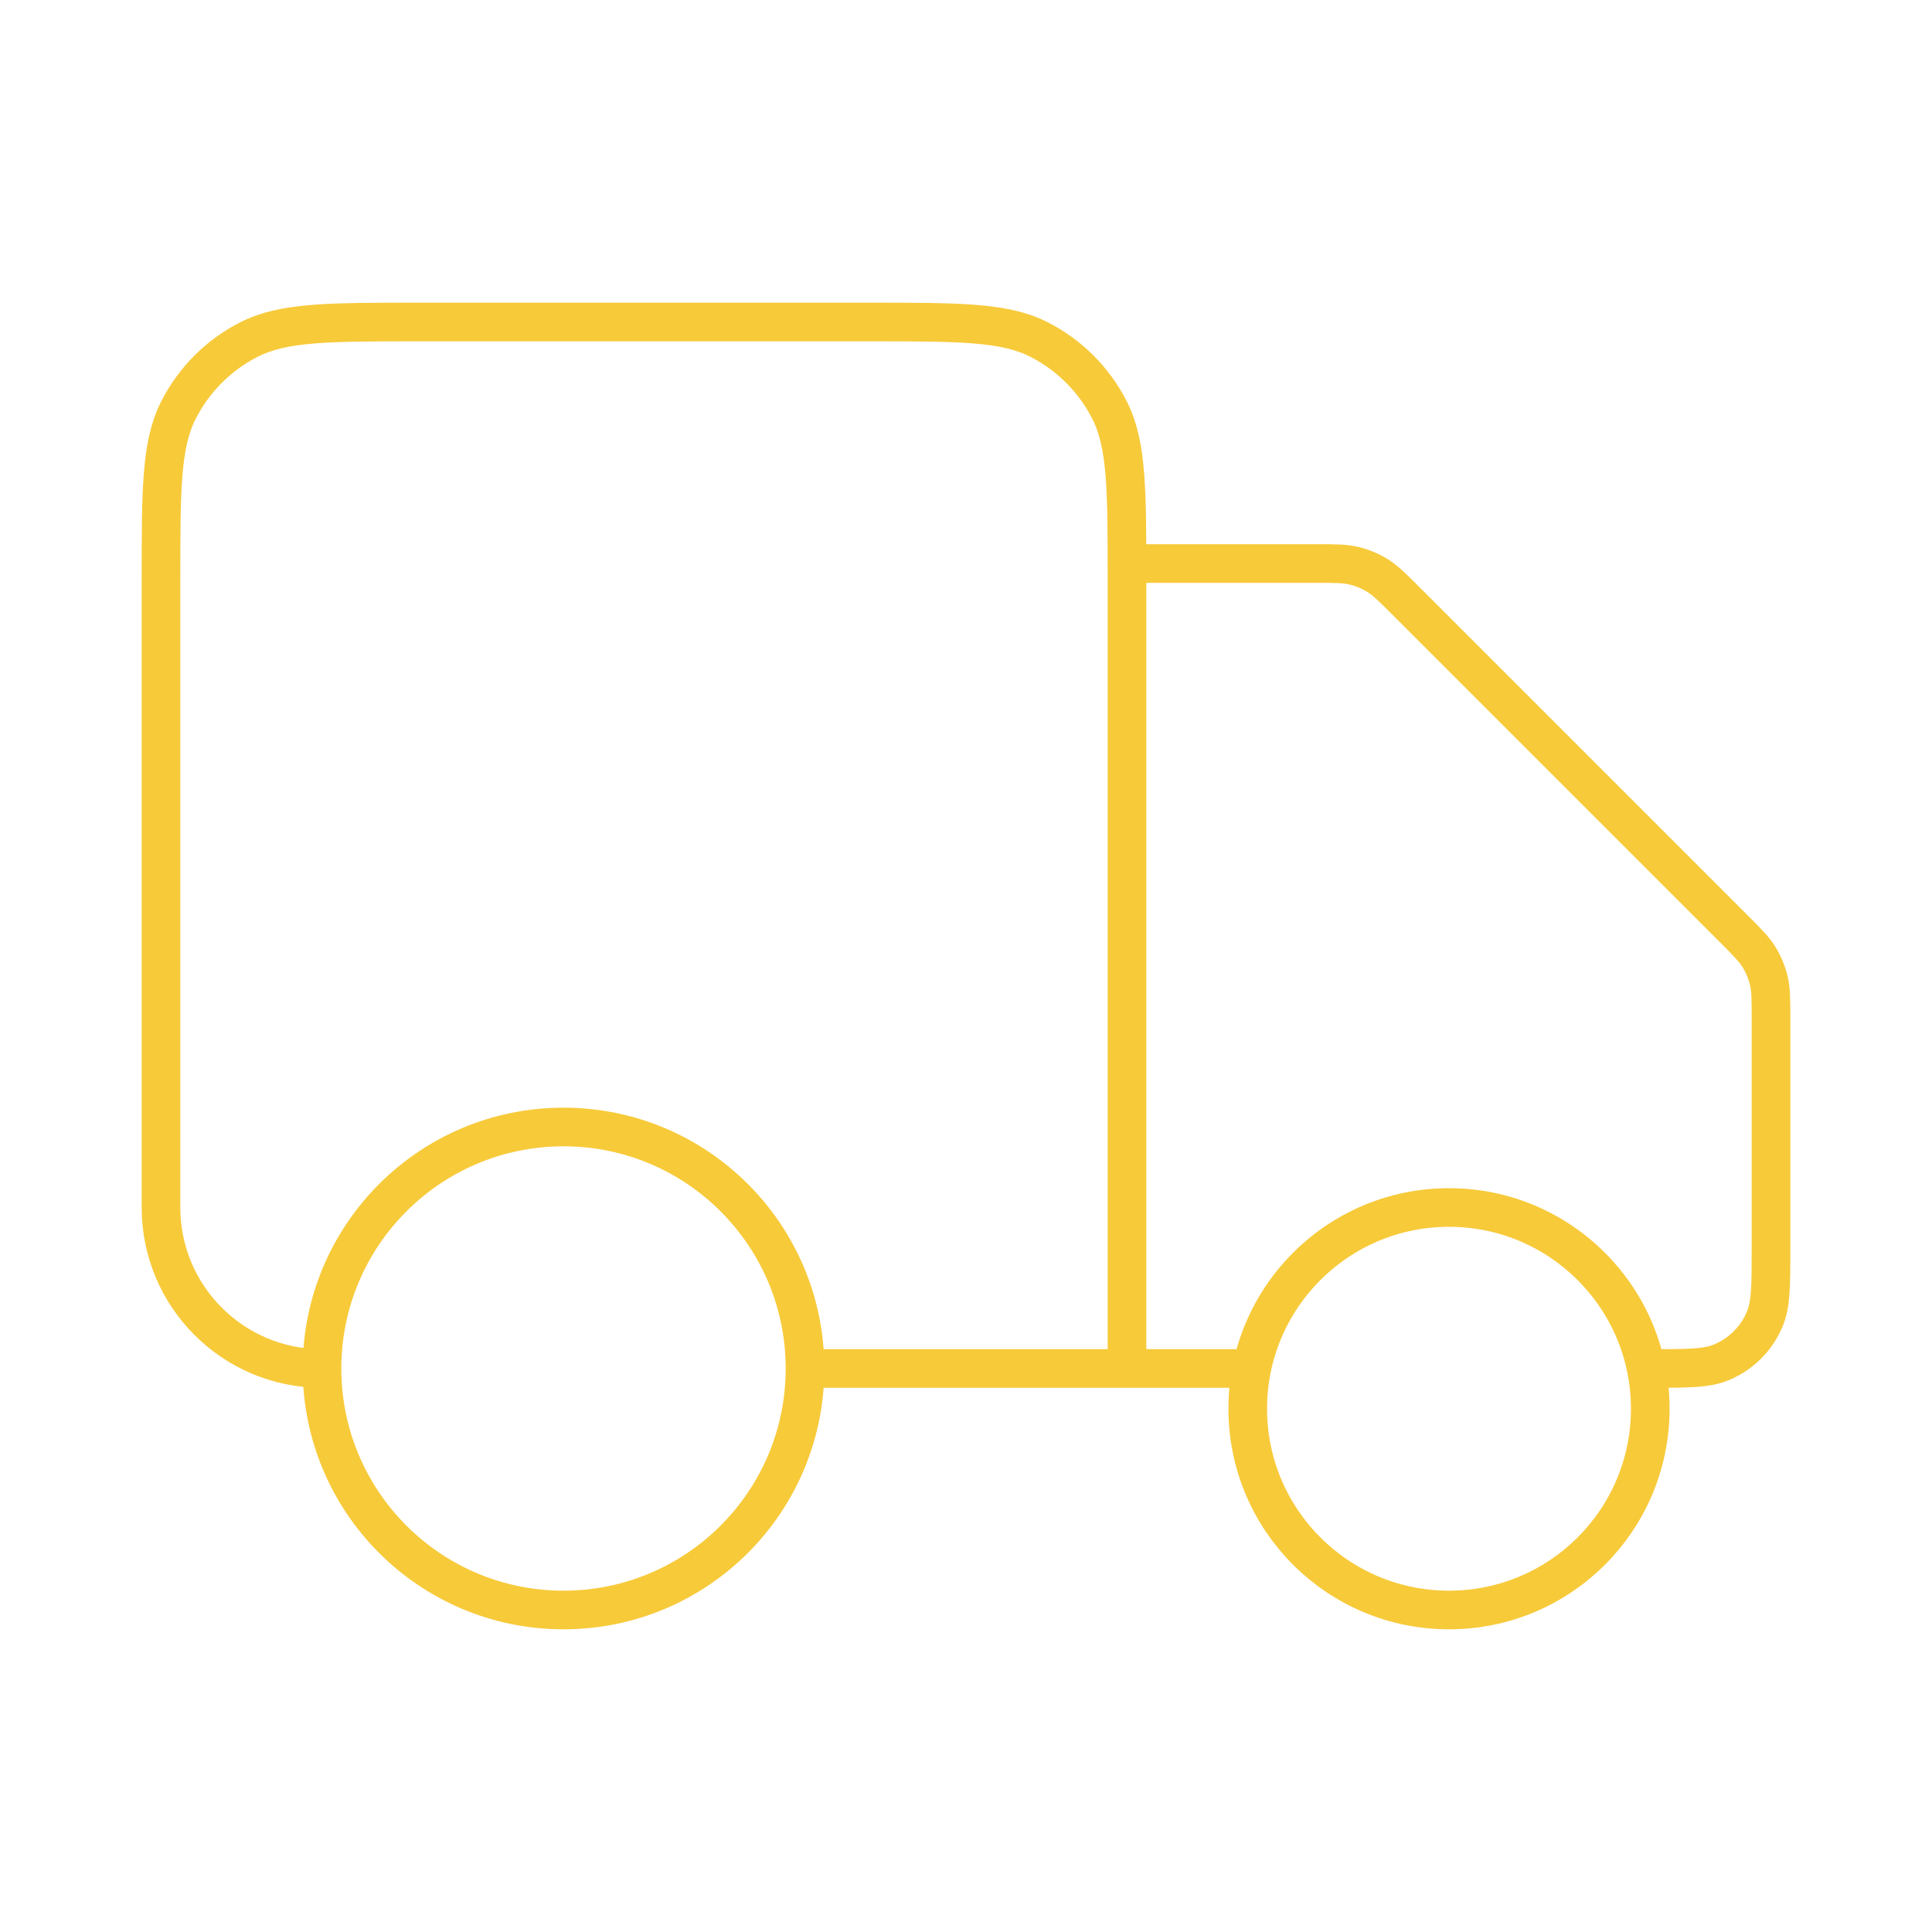 <svg xmlns="http://www.w3.org/2000/svg" width="100" height="100" viewBox="0 0 100 100" fill="none">
  <path d="M58.333 29.167H68.072C69.091 29.167 69.6 29.167 70.08 29.282C70.505 29.384 70.912 29.552 71.284 29.781C71.705 30.038 72.065 30.399 72.786 31.119L89.714 48.047C90.435 48.768 90.795 49.128 91.053 49.549C91.281 49.922 91.449 50.328 91.552 50.753C91.667 51.233 91.667 51.742 91.667 52.761V64.583C91.667 66.525 91.667 67.496 91.349 68.261C90.927 69.282 90.115 70.093 89.094 70.516C88.329 70.833 87.358 70.833 85.417 70.833M64.583 70.833H58.333M58.333 70.833V30C58.333 25.333 58.333 22.999 57.425 21.217C56.626 19.649 55.351 18.374 53.783 17.575C52.001 16.667 49.667 16.667 45 16.667H21.667C17 16.667 14.666 16.667 12.883 17.575C11.315 18.374 10.04 19.649 9.242 21.217C8.333 22.999 8.333 25.333 8.333 30V62.5C8.333 67.103 12.064 70.833 16.667 70.833M58.333 70.833H41.667M41.667 70.833C41.667 77.737 36.07 83.333 29.167 83.333C22.263 83.333 16.667 77.737 16.667 70.833M41.667 70.833C41.667 63.93 36.07 58.333 29.167 58.333C22.263 58.333 16.667 63.93 16.667 70.833M85.417 72.917C85.417 78.67 80.753 83.333 75 83.333C69.247 83.333 64.583 78.67 64.583 72.917C64.583 67.164 69.247 62.5 75 62.5C80.753 62.5 85.417 67.164 85.417 72.917Z" stroke="#F7CA3A" stroke-width="2" stroke-linecap="round" stroke-linejoin="round"/>
</svg>